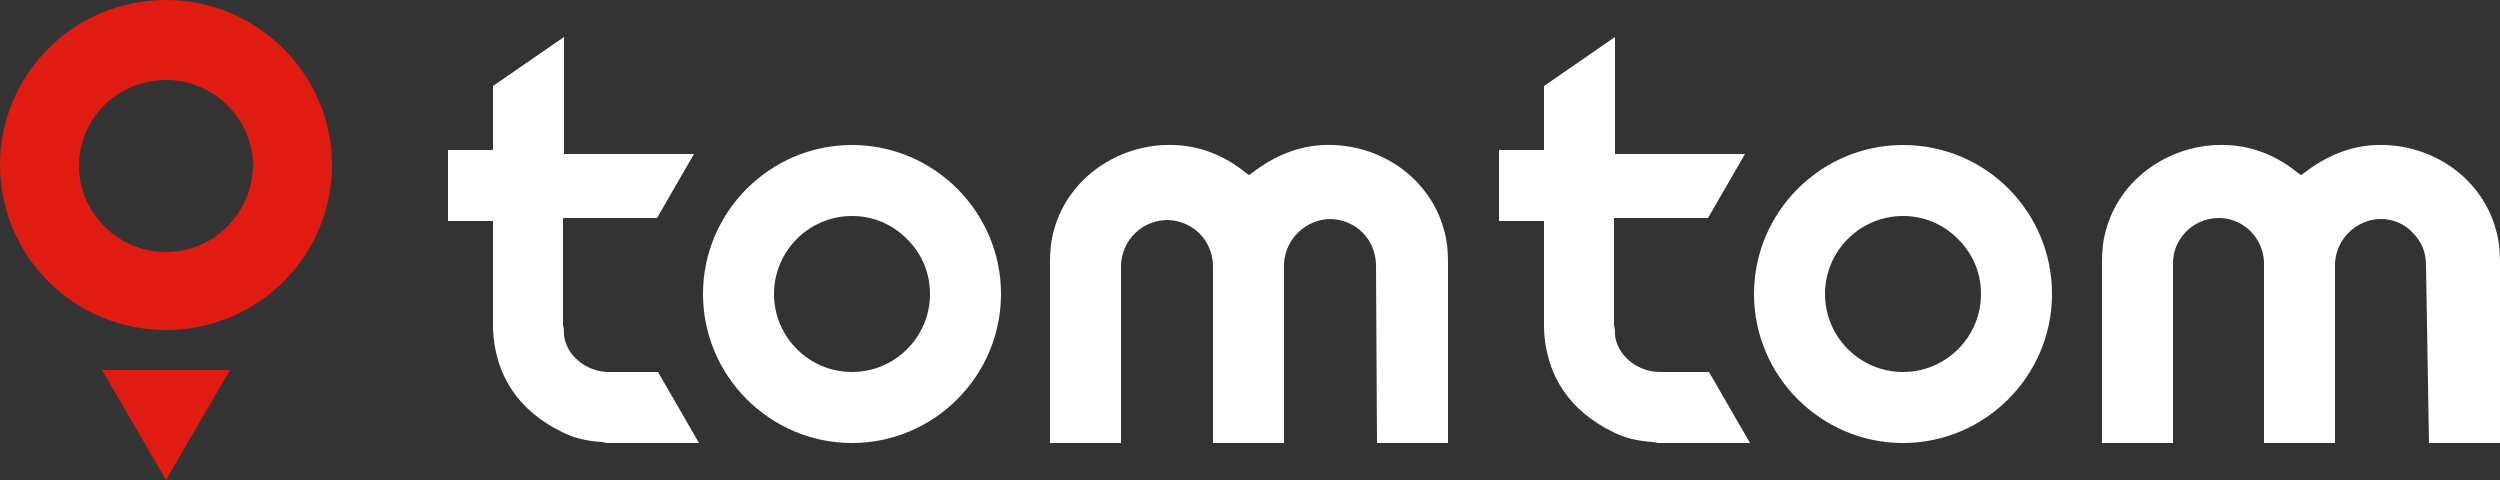<svg version="1.1" id="Layer_1" xmlns:x="ns_extend;" xmlns:i="ns_ai;" xmlns:graph="ns_graphs;" xmlns="http://www.w3.org/2000/svg" xmlns:xlink="http://www.w3.org/1999/xlink" x="0px" y="0px" viewBox="0 0 250 48" style="enable-background:new 0 0 250 48;" xml:space="preserve">
 <rect x="0" y="0" width="250" height="48" fill="#333333" stroke="none"/>
 <style type="text/css">
  .st0{fill:#FFFFFF;}
	.st1{fill:#DF1B12;}
 </style>
 <g>
  <path class="st0" d="M242.9,44.3h7.1l0-18.1c0-1.1-0.1-2.2-0.4-3.2c-1.4-5.2-6.4-8.7-12-8.5c-2.6,0.1-5,1.1-7.2,2.8l-0.3,0.2
		l-0.3-0.2c-2.2-1.8-4.6-2.7-7.2-2.8c-5.5-0.2-10.6,3.3-12,8.5c-0.3,1-0.4,2.1-0.4,3.2v18.1h7.1V26.5c-0.1-2.5,1.9-4.6,4.4-4.7
		c2.5-0.1,4.6,1.9,4.7,4.4c0,0.1,0,0.2,0,0.3v17.8h7.1l0-17.8c0-2.5,2.1-4.6,4.6-4.6c1.2,0,2.4,0.5,3.2,1.4c0.9,0.9,1.3,2,1.3,3.2
		L242.9,44.3L242.9,44.3z M190.3,37.2c-4.3,0-7.8-3.5-7.8-7.8c0-4.3,3.5-7.8,7.8-7.8c2.1,0,4,0.8,5.5,2.3c1.5,1.5,2.3,3.4,2.3,5.5
		C198.1,33.7,194.6,37.2,190.3,37.2 M190.3,14.5c-8.2,0-14.9,6.7-14.9,14.9c0,8.2,6.7,14.9,14.9,14.9s14.9-6.7,14.9-14.9
		S198.6,14.5,190.3,14.5z M165.8,44.3h9.2l-4.1-7.1l-4.9,0c-2.3,0-4.3-1.7-4.5-3.7c0-0.3,0-0.6-0.1-1V21.8h9.4l3.7-6.4h-13V3.7
		l-7.1,4.9V15h-4.5v7.1h4.5l0,9.7c0,0,0,0.5,0,0.6l0,0.5c0.2,4.7,2.6,8.2,6.9,10.3c1.2,0.6,2.4,0.9,4,1L165.8,44.3
		C165.8,44.3,165.8,44.3,165.8,44.3z M137.7,44.3h7.1V26.2c0-1.1-0.1-2.2-0.4-3.2c-1.4-5.2-6.4-8.7-12-8.5c-2.6,0.1-5,1.1-7.2,2.8
		l-0.3,0.2l-0.3-0.2c-2.2-1.8-4.6-2.7-7.2-2.8c-5.5-0.2-10.6,3.3-12,8.5c-0.3,1-0.4,2.1-0.4,3.2v18.1h7.1V26.5
		c0.1-2.5,2.1-4.5,4.7-4.5c2.5,0.1,4.4,2,4.5,4.5v17.8h7.1V26.4c0.1-2.5,2.2-4.5,4.7-4.5c2.5,0.1,4.4,2,4.5,4.5L137.7,44.3
		C137.7,44.3,137.7,44.3,137.7,44.3z M85.2,37.2c-4.3,0-7.8-3.5-7.8-7.8c0-4.3,3.5-7.8,7.8-7.8c2.1,0,4,0.8,5.5,2.3
		c1.5,1.5,2.3,3.4,2.3,5.5C93,33.7,89.5,37.2,85.2,37.2 M85.2,14.5c-8.2,0-14.9,6.7-14.9,14.9c0,8.2,6.7,14.9,14.9,14.9
		c8.2,0,14.9-6.7,14.9-14.9S93.4,14.5,85.2,14.5z M60.7,44.3h9.2l-4.1-7.1l-4.9,0c-2.3,0-4.3-1.7-4.5-3.7c0-0.3,0-0.6-0.1-1V21.8
		h9.4l3.7-6.4h-13V3.7l-7.1,4.9V15h-4.5v7.1h4.5l0,9.7c0,0,0,0.5,0,0.6l0,0.5c0.2,4.7,2.6,8.2,6.9,10.3c1.2,0.6,2.4,0.9,4,1
		L60.7,44.3L60.7,44.3C60.7,44.3,60.7,44.3,60.7,44.3z">
  </path>
  <path class="st1" d="M16.6,48l6.4-11H10.2L16.6,48z M16.6,25.2c-4.8,0-8.7-3.9-8.7-8.6c0-4.8,3.9-8.6,8.7-8.6
		c4.8,0,8.7,3.9,8.7,8.6C25.2,21.3,21.4,25.2,16.6,25.2 M16.6,0C7.4,0,0,7.4,0,16.5s7.4,16.5,16.6,16.5s16.6-7.4,16.6-16.5
		S25.7,0,16.6,0z">
  </path>
 </g>
</svg>